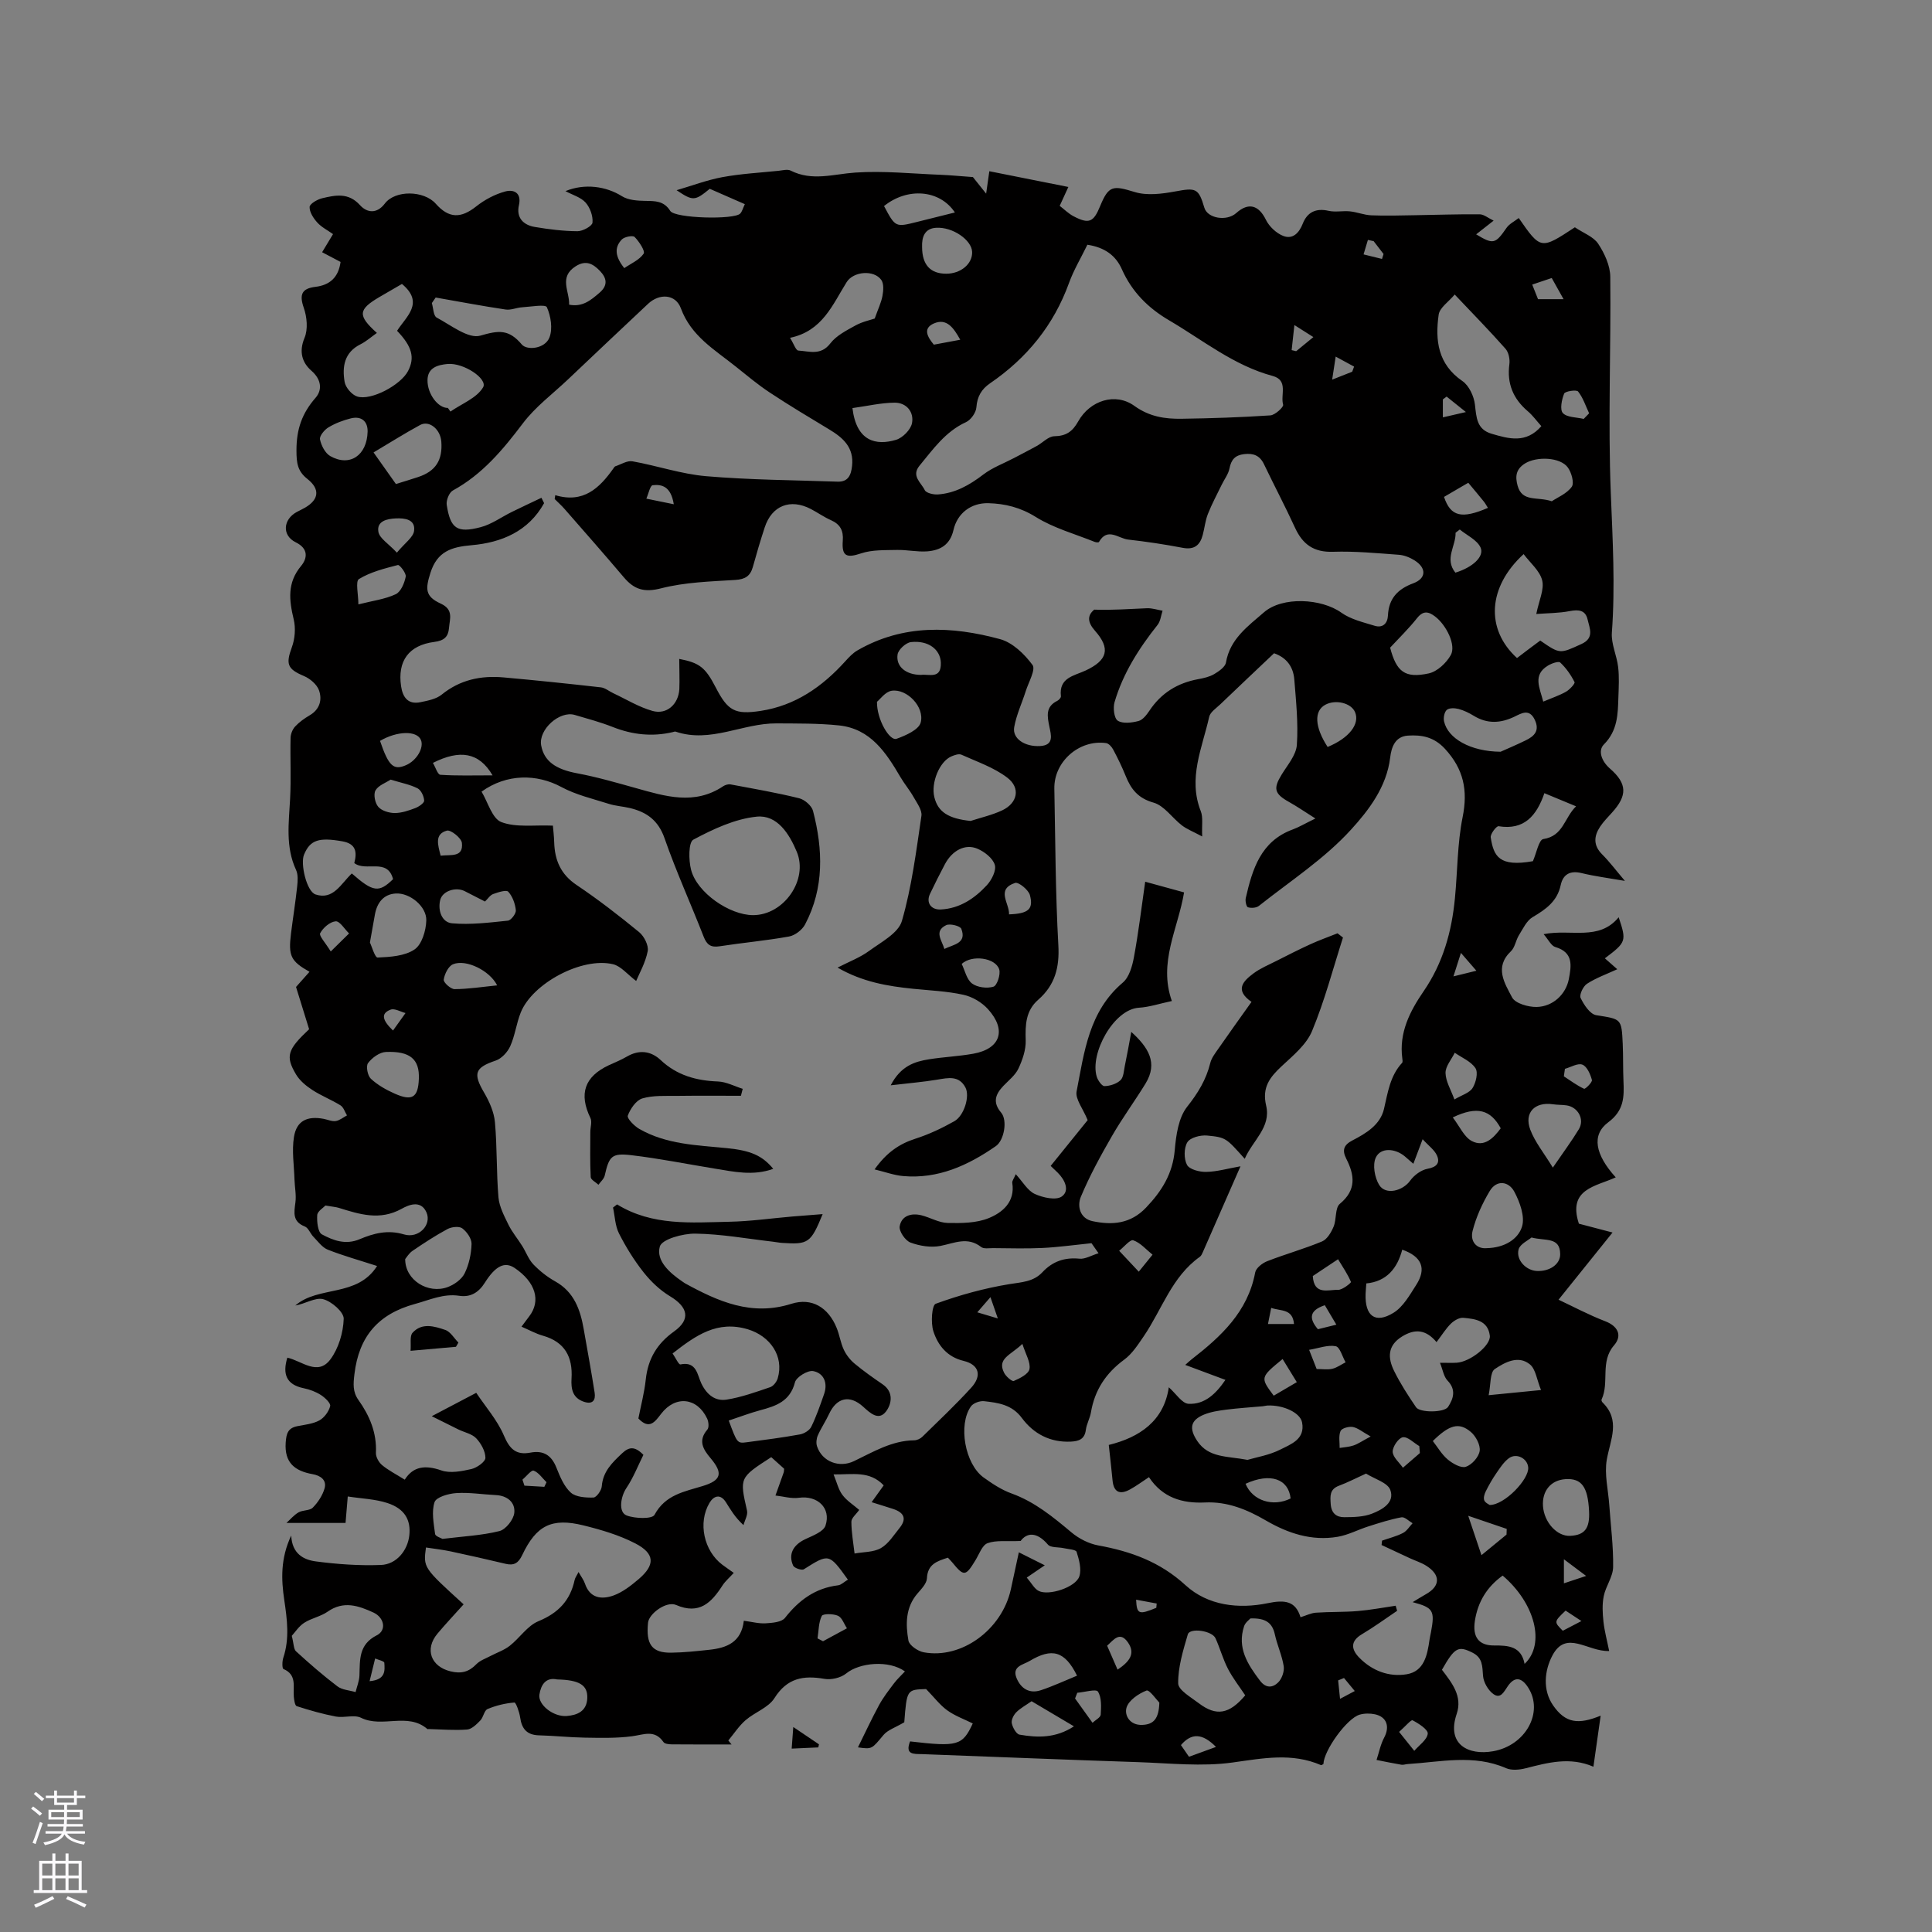 <svg enable-background="new 0 0 400 400" viewBox="0 0 400 400" xmlns="http://www.w3.org/2000/svg"><rect x="0" y="0" width="400" height="400" fill="#808080" stroke="none"/><g fill="#010000"><path d="m188.42 360.54c9.87 1.15 10.85.88 12.98-3.72-1.77-.88-3.69-1.56-5.28-2.71-1.53-1.11-2.71-2.69-4.38-4.41-3.99.12-3.99.12-4.52 6.88-1.86 1.1-3.42 1.58-4.3 2.63-2.43 2.89-2.32 2.99-5.29 2.56 1.37-2.76 2.78-5.82 4.38-8.77.86-1.58 1.99-3.03 3.08-4.48.66-.88 1.49-1.63 2.27-2.47-3.33-2.4-9.4-1.84-12.16.42-1.1.9-3.09 1.37-4.51 1.12-4.37-.76-7.72-.18-10.35 3.99-1.25 1.98-4.08 2.92-5.98 4.57-1.37 1.19-2.39 2.78-3.57 4.2.22.27.44.55.67.82-4.12 0-8.25.02-12.37-.02-.59-.01-1.47-.09-1.73-.48-1.82-2.64-4.08-1.52-6.48-1.2-3.22.43-6.53.34-9.79.29-3.17-.05-6.34-.4-9.52-.48-2.5-.07-3.55-1.36-3.88-3.71-.16-1.11-.87-3.11-1.19-3.08-1.89.15-3.81.61-5.56 1.35-.7.29-.85 1.7-1.49 2.36-.77.79-1.77 1.8-2.73 1.88-2.63.2-5.3-.03-7.95-.1-.11 0-.25.04-.31-.02-4.08-3.5-9.31-.14-13.71-2.31-1.42-.7-3.49.06-5.18-.25-2.75-.52-5.47-1.3-8.14-2.16-.38-.12-.54-1.28-.6-1.97-.17-2.11.67-4.52-2.14-5.72-.3-.13-.28-1.62-.03-2.35 1.31-3.96.79-7.89.2-11.89-.64-4.29-.81-8.64 1.43-13.39.18 3.8 2.6 5.02 5.08 5.35 4.46.59 9.01.91 13.5.74 3.22-.12 5.52-3 5.87-6.1.36-3.19-.93-5.53-4.49-6.71-2.58-.85-5.41-.93-8.25-1.37-.19 2.31-.32 3.77-.46 5.48-4.04 0-7.92 0-12.24 0 .78-.7 1.54-1.63 2.51-2.19.89-.51 2.31-.33 2.95-.98 1.07-1.09 2.01-2.51 2.43-3.96.52-1.78-.87-2.69-2.47-2.97-3.68-.66-5.86-2.35-5.57-6.55.13-1.88.48-3 2.39-3.38 1.55-.31 3.24-.47 4.58-1.2 1.02-.56 1.96-1.84 2.24-2.97.14-.59-1.09-1.76-1.94-2.3-1.05-.67-2.3-1.14-3.53-1.39-3.66-.75-4.42-2.98-3.4-6.33 2.98.65 6.28 3.88 8.91.36 1.7-2.28 2.67-5.55 2.76-8.41.04-1.39-2.52-3.62-4.26-4.06-1.64-.42-3.75.99-5.76 1.31 4.81-4.17 12.79-1.64 16.93-8.18-3.64-1.18-6.99-2.11-10.21-3.38-1.17-.47-2.05-1.73-2.99-2.69-.64-.66-1.01-1.81-1.76-2.11-2.58-1.01-2.23-2.85-1.95-4.96.21-1.55-.14-3.18-.19-4.77-.09-2.94-.57-5.95-.11-8.8.54-3.36 2.74-4.4 6.17-3.75.83.16 1.69.57 2.48.45.82-.13 1.56-.76 2.33-1.17-.44-.71-.71-1.69-1.35-2.08-1.88-1.17-3.99-1.98-5.85-3.2-1.29-.84-2.6-1.93-3.36-3.22-2.24-3.77-1.74-5.15 2.72-9.34-.86-2.79-1.72-5.55-2.71-8.75.72-.81 1.75-1.97 2.79-3.14-3.89-2.21-4.41-3.27-3.83-7.94.41-3.26.93-6.5 1.28-9.77.12-1.12.21-2.42-.24-3.39-2.21-4.78-1.49-9.71-1.23-14.68.23-4.2 0-8.43.1-12.64.02-.81.39-1.77.94-2.36.85-.92 1.92-1.68 3.01-2.32 2.11-1.23 2.63-3.23 1.93-5.19-.44-1.22-1.86-2.42-3.12-2.95-3.42-1.44-3.78-2.46-2.5-5.94.65-1.76.82-3.97.39-5.78-.95-3.98-1.39-7.57 1.53-11.07 1.26-1.52 1.62-3.55-1.11-4.89-2.89-1.42-2.64-4.74.23-6.29.56-.3 1.14-.56 1.69-.88 2.9-1.68 3.15-3.85.49-5.95-2.02-1.6-2.26-3.23-2.26-5.9-.01-4.39 1.14-7.68 3.96-10.91 1.37-1.56 1.27-3.73-.85-5.58-1.93-1.68-2.65-3.93-1.44-6.82.74-1.77.51-4.33-.16-6.23-.96-2.75-.4-3.99 2.4-4.33 3-.36 4.79-1.96 5.22-5.16-1.19-.62-2.38-1.25-3.82-2.01.72-1.2 1.4-2.33 2.26-3.75-1.13-.81-2.39-1.43-3.26-2.4-.8-.88-1.62-2.15-1.59-3.22.02-.64 1.58-1.56 2.58-1.8 2.75-.65 5.45-1.24 7.85 1.42 1.41 1.56 3.45 1.91 5.15-.33 2.14-2.83 8.09-2.73 10.54.04 2.72 3.07 5.2 3.07 8.38.55 1.75-1.39 3.9-2.53 6.05-3.1 1.66-.44 3.38.23 2.79 2.85-.59 2.59.9 4.11 3.29 4.51 2.91.49 5.88.86 8.82.88 1.1.01 3.05-1.06 3.12-1.78.13-1.35-.5-3.11-1.43-4.15-.98-1.1-2.68-1.57-4.17-2.37 3.99-1.65 8.44-1 11.71 1.06 1.29.81 3.17.93 4.79.96 2.07.03 3.88-.03 5.2 2.08.96 1.55 13.27 1.86 14.49.54.4-.43.54-1.09.95-1.94-2.57-1.12-4.96-2.17-7.26-3.18-3.1 2.53-3.46 2.58-6.87.29 3.15-.92 6.25-2.1 9.46-2.7 3.84-.71 7.77-.92 11.67-1.32.83-.09 1.83-.37 2.49-.04 4.44 2.25 8.84.72 13.36.41 5.86-.4 11.79.23 17.69.46 2.05.08 4.1.29 6.68.47.55.69 1.52 1.9 2.74 3.43.22-1.54.38-2.64.66-4.64 5.44 1.09 10.74 2.14 16.36 3.26-.63 1.37-1.14 2.47-1.79 3.91.93.71 1.82 1.61 2.88 2.16 3.16 1.65 4.12 1.24 5.47-2.06 1.79-4.36 2.65-4.35 7.19-2.96 2.54.78 5.63.38 8.35-.12 4.32-.8 4.85-.71 6.06 3.37.65 2.21 4.62 2.87 6.6 1.1 2.55-2.28 4.66-1.63 6.14 1.39.68 1.4 2.16 2.79 3.6 3.35 1.94.75 3.26-.58 4.03-2.54.94-2.39 2.73-3.26 5.36-2.66 1.4.32 2.95-.04 4.41.11 1.49.15 2.94.76 4.42.82 2.97.12 5.95.03 8.93-.02 4.51-.07 9.01-.23 13.52-.19.86.01 1.71.75 2.88 1.31-1.97 1.54-2.78 2.18-3.62 2.84 3.57 2.15 3.97 2 6.29-1.34.59-.85 1.66-1.36 2.53-2.04 4.56 6.56 4.56 6.56 11.62 1.92 1.8 1.21 3.87 1.95 4.83 3.41 1.31 1.98 2.48 4.52 2.5 6.83.16 14.94-.49 29.9.11 44.82.38 9.64.93 19.21.22 28.86-.17 2.33 1.02 4.72 1.3 7.12.24 2.06.12 4.17.05 6.25-.11 3.51-.14 6.9-3.01 9.79-1.25 1.26-.5 3.45 1.26 4.98 3.62 3.15 3.61 5.61.42 9.13-.85.94-1.76 1.86-2.46 2.91-1.29 1.96-1.44 3.86.42 5.72 1.55 1.55 2.88 3.33 4.72 5.5-3.45-.6-6.25-.95-8.99-1.62-2.38-.58-3.83.29-4.3 2.48-.72 3.38-3.07 5.02-5.81 6.64-1.26.74-2.01 2.42-2.85 3.76-.65 1.05-.81 2.51-1.65 3.31-3.5 3.32-1.27 6.66.24 9.55.65 1.24 3.33 2.01 5.07 1.98 3.4-.06 6.08-2.64 6.68-5.77.53-2.77.99-5.52-2.8-6.64-.85-.25-1.41-1.5-2.42-2.66 5.67-1.13 11.43 1.48 15.54-3.5 1.65 4.95 1.58 5.15-2.86 8.5.85.74 1.66 1.46 2.57 2.26-2.22 1.02-4.39 1.79-6.27 3.01-.8.52-1.63 2.28-1.32 2.94.68 1.42 1.95 3.35 3.22 3.56 5.2.84 5.26.62 5.5 5.98.11 2.54.04 5.09.15 7.63.15 3.3.14 6.12-3.14 8.56-3.54 2.63-2.72 6.71 1.54 11.41-4.08 1.89-10 2.35-7.63 9.59 2.19.58 4.59 1.2 6.97 1.83-3.67 4.57-7.22 8.98-11.18 13.91 2.97 1.39 6.25 3.15 9.69 4.47 2.52.97 3.61 2.89 1.79 4.99-2.93 3.37-.91 7.67-2.57 11.2-.07.14.05.46.18.59 3.82 3.72 1.63 7.72.9 11.86-.53 3 .29 6.23.51 9.36.3 4.3.87 8.6.8 12.89-.03 2.01-1.53 3.95-1.94 6-.35 1.71-.25 3.56-.06 5.31.22 1.99.76 3.95 1.18 6.06-4.46.19-8.88-4.5-11.75.93-1.66 3.13-2.05 7.16.14 10.33 2.56 3.7 5.22 4.02 9.85 2.13-.48 3.42-.96 6.75-1.5 10.57-4.86-2.1-9.42-.85-14.02.32-1.29.33-2.92.48-4.07-.02-6.72-2.94-13.57-1.27-20.39-.85-.42.03-.86.2-1.26.14-1.73-.29-3.44-.65-5.16-.99.51-1.55.82-3.21 1.58-4.63 1.2-2.26.55-4.31-1.94-4.83-1-.21-2.15-.2-3.13.08-2.64.75-7.41 7.38-7.51 10.22-.17.08-.39.28-.5.23-6.03-2.61-12-1.42-18.26-.55-6.42.9-13.08.15-19.63-.07-14.93-.49-29.85-1.11-44.78-1.66-1.71-.03-3.48.11-2.41-2.63zm45.8-146.9c3.52 3.2 5.58 6.4 2.95 10.7-2.25 3.67-4.82 7.16-6.96 10.88-2.35 4.08-4.62 8.23-6.43 12.56-.8 1.92-.21 4.5 2.42 5.05 4.05.85 7.84.59 11.08-2.81 3.27-3.43 5.52-7.03 5.94-11.91.27-3.08.77-6.69 2.56-8.96 2.24-2.83 3.94-5.6 4.79-9.05.26-1.08 1.04-2.06 1.7-3.01 2.21-3.19 4.48-6.34 6.84-9.66-3.57-2.47-1.7-4.32.4-5.89 1.42-1.06 3.11-1.76 4.71-2.57 2.35-1.19 4.7-2.39 7.09-3.48 1.83-.84 3.74-1.51 5.61-2.26.38.29.75.59 1.13.88-2.08 6.48-3.8 13.11-6.41 19.37-1.17 2.81-3.93 5.07-6.27 7.25-2.46 2.29-4.12 4.4-3.23 8.17 1.07 4.5-2.81 7.23-4.43 11.02-3.84-4.27-3.83-4.44-7.8-4.82-1.36-.13-3.49.42-4.08 1.39-.73 1.2-.74 3.44-.07 4.69.52.95 2.6 1.48 3.97 1.45 2.21-.04 4.41-.69 7.1-1.16-2.75 6.27-5.25 11.98-7.76 17.69-.17.38-.35.84-.67 1.06-5.81 4.13-7.83 10.92-11.62 16.47-1.18 1.72-2.38 3.6-4.01 4.8-3.79 2.78-6.12 6.29-6.9 10.91-.21 1.24-.9 2.41-1.06 3.65-.25 1.95-1.48 2.34-3.1 2.42-4.29.21-7.72-1.62-10.16-4.91-2.05-2.76-4.89-3.13-7.79-3.46-.89-.1-2.26.39-2.74 1.08-2.7 3.82-1.23 11.95 2.63 14.72 1.8 1.29 3.71 2.56 5.77 3.3 4.81 1.74 8.59 4.86 12.42 8.07 1.54 1.29 3.58 2.33 5.53 2.69 6.76 1.23 12.79 3.39 18.09 8.25 4.61 4.22 10.98 4.96 17.01 3.71 3.57-.74 5.76-.45 6.79 2.91 1.19-.36 2.17-.87 3.18-.94 2.89-.2 5.8-.1 8.68-.34 2.63-.22 5.23-.72 7.84-1.1.1.35.2.7.3 1.05-2.42 1.63-4.78 3.36-7.29 4.85-2.49 1.48-2.19 3.18-.53 4.87 2.67 2.72 6.15 4.02 9.79 3.42 3.63-.6 4.28-3.97 4.73-7.11.07-.52.2-1.04.3-1.56.85-4.52.49-5.13-3.79-6.26 1.03-.62 1.89-1.16 2.79-1.67 2.95-1.67 3.02-3.96.08-5.84-1.06-.68-2.3-1.06-3.45-1.59-1.95-.9-3.9-1.82-5.85-2.73.03-.3.06-.6.1-.91 1.45-.51 2.97-.88 4.33-1.58.8-.41 1.34-1.33 1.99-2.02-.77-.44-1.63-1.35-2.3-1.23-2.32.43-4.58 1.16-6.84 1.88-2.15.68-4.2 1.79-6.39 2.16-5.36.91-10.27-.72-14.86-3.39-3.89-2.27-7.98-3.94-12.58-3.72-4.75.23-8.82-1.01-11.61-5.24-1.44.94-2.62 1.83-3.9 2.53-2.2 1.21-3.42.52-3.64-1.88-.22-2.35-.5-4.7-.78-7.32 6.39-1.57 11.41-4.96 12.43-11.94 1.51 1.34 2.74 3.35 4.07 3.42 3.37.18 5.69-2.08 7.65-4.95-2.86-1.07-5.45-2.03-8.32-3.1.67-.59.97-.88 1.29-1.13 6.11-4.74 11.66-9.85 13.19-18 .17-.93 1.49-1.96 2.51-2.35 3.74-1.46 7.64-2.54 11.35-4.09 1.05-.44 1.89-1.89 2.38-3.06.63-1.51.27-3.87 1.29-4.72 3.48-2.88 3.05-5.96 1.33-9.34-.91-1.79-.51-2.86 1.26-3.78 2.86-1.48 5.78-3.23 6.55-6.53.8-3.41 1.25-6.84 3.75-9.54.16-.17.08-.62.04-.93-.71-5.32 1.59-9.78 4.42-13.9 4.02-5.86 5.82-12.36 6.48-19.28.54-5.59.49-11.29 1.59-16.76 1.12-5.56.21-9.96-3.67-14.16-2.26-2.44-4.77-2.91-7.66-2.72-2.72.18-3.42 2.51-3.67 4.55-.73 6.08-4.45 10.91-8.1 14.91-5.5 6.05-12.59 10.65-19.07 15.79-.54.43-1.6.5-2.28.29-.33-.1-.59-1.31-.45-1.91 1.38-5.99 3.1-11.77 9.73-14.2 1.26-.46 2.43-1.17 4.69-2.27-2.29-1.45-3.83-2.51-5.46-3.42-3.05-1.7-3.31-2.78-1.51-5.7 1.21-1.97 2.99-4.02 3.13-6.13.31-4.48-.17-9.04-.53-13.55-.21-2.57-1.56-4.5-4.19-5.41-3.78 3.58-7.48 7.07-11.15 10.59-.84.8-2.06 1.59-2.28 2.57-1.43 6.42-4.44 12.7-1.74 19.54.5 1.27.19 2.86.29 5.23-1.86-1-3.15-1.49-4.21-2.3-2-1.54-3.64-4.07-5.85-4.7-3.23-.91-4.69-2.8-5.79-5.55-.75-1.86-1.64-3.68-2.58-5.45-.3-.56-.91-1.25-1.46-1.33-5.57-.78-10.83 3.85-10.72 9.43.21 10.81.23 21.64.83 32.43.26 4.62-.72 8.26-4.16 11.27-2.61 2.27-2.7 5.21-2.6 8.42.06 1.94-.66 4.03-1.5 5.83-.65 1.38-2.01 2.43-3.11 3.58-1.65 1.74-2.3 3.39-.47 5.55 1.35 1.59.62 5.74-1.1 6.93-5.77 4.01-11.97 6.84-19.21 6.2-1.88-.17-3.71-.85-5.9-1.38 2.44-3.44 5.08-5.28 8.47-6.36 2.78-.89 5.48-2.17 8.04-3.61 2.04-1.15 3.25-5.19 2.31-6.97-1.33-2.54-3.57-2.02-5.84-1.64-2.94.49-5.91.73-9.64 1.17 2.08-4 4.93-4.91 7.96-5.39s6.12-.61 9.14-1.15c5.63-1.01 6.96-4.9 3.03-9.24-1.27-1.4-3.23-2.56-5.07-2.96-3.39-.75-6.91-.89-10.38-1.24-5.33-.54-10.55-1.42-15.68-4.39 2.45-1.26 4.67-2.09 6.51-3.44 2.51-1.84 6.08-3.69 6.81-6.22 2.04-7.05 2.96-14.45 4.04-21.75.18-1.19-.92-2.65-1.61-3.88-.8-1.43-1.88-2.7-2.71-4.11-2.99-5.1-6.2-10.05-12.74-10.74-4.29-.45-8.64-.39-12.96-.42-7-.05-13.65 4.15-20.86 1.71-.18-.06-.42.05-.62.1-4.25.99-8.34.54-12.4-1.06-2.55-1.01-5.23-1.72-7.87-2.5-3.17-.93-7.54 3.04-6.96 6.29.59 3.3 3.04 4.97 7.43 5.79 4.13.77 8.18 1.95 12.23 3.08 6.06 1.7 12.09 3.58 18.03-.4.41-.27 1.04-.46 1.5-.38 4.75.89 9.53 1.71 14.22 2.87 1.14.28 2.61 1.55 2.88 2.63 2.07 7.98 2.33 15.95-1.65 23.5-.59 1.12-2.07 2.26-3.3 2.49-4.77.86-9.62 1.29-14.42 2.03-1.82.28-2.63-.33-3.28-2-2.65-6.8-5.69-13.47-8.09-20.36-1.3-3.73-3.72-5.45-7.21-6.27-1.44-.34-2.96-.42-4.36-.87-3.3-1.05-6.77-1.85-9.78-3.47-5.1-2.76-11.35-2.79-16.54.95 1.31 2.16 2.19 5.57 4.09 6.3 3.06 1.17 6.8.57 10.68.74.06.77.23 2.11.27 3.45.11 3.72 1.36 6.64 4.64 8.84 4.48 3.01 8.77 6.33 12.95 9.76 1.03.85 2 2.76 1.77 3.94-.47 2.42-1.77 4.67-2.39 6.17-1.81-1.36-3.15-3.08-4.8-3.47-6.42-1.53-16.69 3.96-19.1 10.01-.9 2.25-1.18 4.76-2.17 6.96-.55 1.23-1.8 2.58-3.03 2.99-4.29 1.45-4.72 2.65-2.37 6.64 1.08 1.85 2.04 4.01 2.23 6.1.47 5.17.29 10.39.73 15.56.17 1.94 1.19 3.86 2.07 5.67.77 1.57 1.94 2.94 2.87 4.44.78 1.25 1.29 2.73 2.28 3.77 1.31 1.36 2.85 2.59 4.5 3.51 3.96 2.2 5.23 5.88 5.94 9.95.76 4.36 1.57 8.72 2.25 13.09.24 1.53-.36 2.5-2.16 1.92-2.41-.78-2.75-2.67-2.62-4.83.27-4.46-1.38-7.58-5.93-8.87-1.48-.42-2.85-1.19-4.43-1.87.69-.93 1.13-1.52 1.58-2.11 2.5-3.23 1.34-7.11-3-10.04-2.04-1.37-3.95-.47-6.17 3.05-1.25 1.99-2.93 3.07-5.3 2.71-3.28-.5-6.11.86-9.17 1.69-7.65 2.09-11.61 6.77-12.53 14.54-.24 2-.38 3.64.83 5.34 2.31 3.25 3.82 6.79 3.62 10.94-.04.84.59 1.97 1.26 2.53 1.33 1.11 2.92 1.91 4.71 3.03 1.73-2.76 4.24-3.08 7.56-1.92 1.84.65 4.22.18 6.24-.28 1.14-.26 2.89-1.51 2.9-2.31 0-1.37-.9-2.99-1.9-4.05-.88-.93-2.42-1.22-3.66-1.82-1.64-.8-3.27-1.62-5.55-2.76 3.38-1.78 6.01-3.16 9.21-4.84 1.94 2.91 4.37 5.65 5.73 8.85 1.19 2.8 2.53 4.09 5.49 3.53 2.68-.51 4.35.53 5.37 3.09.74 1.85 1.57 3.9 2.98 5.18 1.05.95 3.11 1.07 4.7 1.03.62-.02 1.66-1.47 1.72-2.32.24-3.08 2.16-4.91 4.2-6.83 1.42-1.34 2.6-1.55 4.42.31-1.11 2.22-2.07 4.71-3.52 6.87-1.2 1.79-1.71 5.01.05 5.68 1.74.67 5.3.76 5.77-.13 2.25-4.19 6.2-4.8 10-5.97 3.84-1.18 4.24-2.64 1.59-5.78-1.54-1.82-2.62-3.61-.65-5.9.38-.44.26-1.63-.04-2.27-2.07-4.39-6.56-4.86-9.52-1.01-1.3 1.7-2.45 3.36-4.72.98.52-2.67 1.24-5.35 1.53-8.08.46-4.26 2.32-7.41 5.86-9.94 3.49-2.49 2.89-5.04-.83-7.28-2.08-1.25-3.97-3.05-5.48-4.96-1.96-2.48-3.66-5.22-5.09-8.04-.81-1.59-.85-3.57-1.24-5.37.28-.22.56-.44.84-.65 7.32 4.5 15.36 3.75 23.28 3.59 4.32-.09 8.63-.71 12.95-1.08 2-.17 4.01-.32 6.33-.5-2.45 5.99-2.96 6.32-8.39 5.96-.63-.04-1.26-.18-1.89-.25-5.36-.61-10.71-1.6-16.08-1.67-2.56-.04-6.92 1.15-7.35 2.67-.83 2.92 2.03 5.46 4.67 7.25.18.12.34.25.53.36 6.88 3.77 13.79 6.86 22.03 4.25 4.27-1.35 7.67.78 9.38 4.99.6 1.46.81 3.09 1.48 4.51.5 1.07 1.31 2.11 2.22 2.87 1.85 1.54 3.82 2.93 5.81 4.29 2.37 1.62 1.85 4.1.74 5.59-1.56 2.09-3.35.33-4.79-.97-2.75-2.48-5.44-1.88-7.01 1.49-.71 1.53-1.67 2.94-2.35 4.48-.29.66-.39 1.59-.16 2.26 1.04 3.15 4.57 4.54 7.65 3.06 4-1.91 7.83-4.26 12.48-4.31.57-.01 1.26-.33 1.67-.73 3.41-3.34 6.89-6.62 10.1-10.14 2.31-2.52 1.64-4.8-1.55-5.57-3.43-.82-5.33-3.23-6.27-6.15-.56-1.75-.31-5.39.49-5.68 4.93-1.8 10.06-3.21 15.23-4.06 2.55-.42 4.98-.46 6.86-2.47 2.09-2.24 4.59-3.11 7.68-2.8 1.15.12 2.4-.66 3.94-1.13-.91-1.3-1.44-2.05-1.46-2.08-3.81.39-6.99.84-10.18.99-3.39.16-6.79.05-10.18.03-.84-.01-1.93.2-2.48-.23-2.83-2.21-5.52-.8-8.42-.23-1.98.39-4.31.02-6.23-.7-1.07-.4-2.39-2.34-2.22-3.35.37-2.19 2.38-2.81 4.49-2.29 1.84.46 3.63 1.55 5.45 1.59 2.85.06 5.96.04 8.52-1.01 2.85-1.17 5.47-3.36 4.85-7.29-.06-.41.34-.89.72-1.8 1.46 1.59 2.44 3.39 3.93 4.09 1.67.77 4.4 1.38 5.6.53 1.7-1.2.66-3.45-.85-4.94-.65-.63-1.31-1.25-1.45-1.39 2.8-3.46 5.4-6.68 7.66-9.48-.98-2.41-2.6-4.37-2.29-5.95 1.58-8.12 2.53-16.57 9.56-22.52 1.33-1.12 1.97-3.42 2.31-5.28.94-5.06 1.55-10.19 2.33-15.61 2.85.78 5.35 1.47 8.05 2.21-1.25 7.54-5.37 14.47-2.53 22.49-2.55.54-4.67 1.26-6.83 1.39-5.21.32-10.2 9.48-8.72 14.28.24.78 1.07 1.96 1.6 1.95 1.14-.03 2.5-.46 3.31-1.22.65-.61.69-1.93.9-2.96.47-2.25.87-4.51 1.34-7.05zm-93.59-77.22c4.24.82 5.41 1.77 7.56 5.92 2.5 4.83 3.96 5.66 9.32 4.84 7.15-1.1 12.71-4.99 17.46-10.23.77-.85 1.58-1.73 2.55-2.29 9.46-5.47 19.52-5.05 29.54-2.33 2.58.7 5.05 3.09 6.71 5.34.7.95-.81 3.56-1.39 5.39-.79 2.5-1.95 4.94-2.4 7.49-.42 2.36 2.18 4.09 5.36 3.91 2.94-.16 2.27-2.31 1.93-3.97-.44-2.17-.87-4.16 1.63-5.39.34-.17.79-.66.75-.95-.45-3.87 2.73-4.22 5.1-5.32 4.55-2.12 5.23-4.54 1.96-8.23-1.56-1.76-1.64-3.17-.16-4.38 3.72.14 7.32-.15 10.93-.29 1.06-.04 2.14.33 3.22.51-.33.99-.43 2.17-1.04 2.94-3.85 4.85-7.15 10.01-8.9 15.98-.35 1.18-.1 3.36.66 3.85 1.04.67 2.91.43 4.29.07.89-.23 1.69-1.28 2.26-2.13 2.42-3.65 5.8-5.74 10.07-6.53 1.14-.21 2.34-.47 3.32-1.04.98-.58 2.3-1.48 2.46-2.41.83-4.89 4.57-7.53 7.86-10.39 3.85-3.35 11.95-2.86 16.02.06 1.96 1.4 4.54 1.99 6.91 2.72 1.66.51 2.67-.47 2.75-2.13.16-3.5 2-5.46 5.23-6.66 2.73-1.01 2.79-3.18.26-4.76-.96-.6-2.13-1.07-3.24-1.15-4.54-.33-9.09-.77-13.62-.62-4 .13-6.3-1.54-7.88-5-2.03-4.42-4.31-8.73-6.41-13.12-.87-1.82-2.18-2.32-4.11-2.1-1.89.22-2.68 1.15-3.04 2.97-.23 1.18-1.06 2.23-1.6 3.35-.98 2.02-2.05 4-2.87 6.08-.54 1.36-.68 2.88-1.06 4.31-.56 2.14-1.74 3.15-4.16 2.69-3.74-.72-7.52-1.28-11.31-1.71-1.99-.23-4.26-2.6-6.02.5-.07.13-.62.09-.89-.02-4.1-1.65-8.49-2.85-12.18-5.15-3.17-1.98-6.37-2.77-9.84-2.86-3.54-.09-6.41 2.05-7.21 5.54-.71 3.09-2.73 4.21-5.41 4.43-2.08.16-4.21-.34-6.31-.29-2.49.06-5.11-.06-7.41.71-2.99 1-4.04.63-3.79-2.63.16-2.1-.54-3.4-2.46-4.25-1.45-.64-2.76-1.58-4.16-2.31-4.25-2.21-8.07-.7-9.54 3.8-.89 2.71-1.7 5.45-2.46 8.2-.53 1.89-1.59 2.56-3.63 2.69-5.16.32-10.43.47-15.38 1.74-3.5.9-5.57.23-7.69-2.27-4.04-4.77-8.17-9.46-12.29-14.17-.63-.72-1.36-1.37-2.04-2.05.04-.27.08-.53.12-.8 5.82 1.74 9.14-1.45 12.02-5.51.12-.17.25-.41.42-.47 1.18-.39 2.46-1.23 3.55-1.03 5.1.91 10.11 2.64 15.24 3.08 9.04.77 18.13.82 27.2 1.13 2.18.08 2.81-1.3 3.02-3.25.42-3.82-1.84-5.82-4.71-7.55-4.14-2.5-8.3-4.98-12.33-7.65-2.47-1.63-4.75-3.55-7.07-5.4-4.33-3.47-9.21-6.27-11.33-12.03-1.09-2.97-4.43-3.15-6.78-.95-5.57 5.22-11.11 10.47-16.65 15.72-3.14 2.97-6.7 5.62-9.27 9.02-4.13 5.46-8.39 10.58-14.51 13.92-.77.42-1.42 2.05-1.27 2.99.76 4.89 2.13 5.88 7.01 4.61 2.28-.59 4.32-2.11 6.49-3.17 2.02-.99 4.07-1.95 6.11-2.92.18.37.37.74.55 1.11-3.23 5.83-8.79 8.17-15.03 8.71-4.18.36-7.1 1.3-8.5 5.71-1.07 3.37-1.12 4.89 2.13 6.38 2.71 1.24 1.86 3.16 1.71 5.05-.15 1.82-1.01 2.62-3.02 2.88-5.34.68-7.67 3.98-6.9 9.18.34 2.3 1.45 3.84 4.02 3.3 1.52-.32 3.25-.64 4.39-1.57 3.8-3.08 8.12-3.98 12.8-3.56 6.73.6 13.45 1.3 20.16 2.06.87.1 1.67.79 2.52 1.19 2.71 1.27 5.32 2.89 8.16 3.69 2.95.83 5.37-1.37 5.56-4.51.08-1.97-.02-3.98-.02-6.26zm84.5-85.75c-1.33 2.74-2.82 5.21-3.79 7.88-3.17 8.77-8.73 15.59-16.36 20.81-1.78 1.22-2.66 2.73-2.83 4.98-.08 1.09-1.14 2.6-2.15 3.06-4.27 1.95-6.81 5.61-9.63 9.02-1.76 2.13.36 3.52 1.09 5.05.29.61 1.8.96 2.71.9 3.6-.25 6.57-1.95 9.42-4.13 1.87-1.43 4.18-2.27 6.29-3.38 1.6-.84 3.2-1.66 4.78-2.53 1.23-.68 2.4-1.99 3.62-2.01 2.45-.04 3.78-.98 4.94-3.06 2.44-4.36 7.72-6.06 11.65-3.22 3.11 2.24 6.31 2.71 9.77 2.66 6.13-.09 12.26-.29 18.38-.7.98-.07 2.78-1.74 2.64-2.21-.6-2.01 1.14-5.06-2.16-5.95-8.06-2.17-14.44-7.41-21.45-11.52-4.35-2.55-7.69-5.9-9.76-10.53-1.29-2.94-3.62-4.58-7.16-5.12zm-129.14 281.49c-1.9 2.12-3.72 4.04-5.42 6.07-2.71 3.23-1.33 6.82 2.69 7.8 2.24.55 3.81.13 5.37-1.48.76-.78 1.93-1.17 2.93-1.7 1.33-.7 2.81-1.19 3.97-2.1 2.07-1.62 3.66-4.16 5.95-5.1 4.11-1.69 6.57-4.28 7.49-8.52.1-.48.44-.91.81-1.66.55.98 1.07 1.64 1.32 2.38 1.03 3.09 3.48 3.34 5.89 2.49 1.91-.68 3.66-2.06 5.24-3.4 3.45-2.94 3.38-5.29-.71-7.4-3.33-1.72-7.05-2.82-10.71-3.72-6.58-1.63-9.78-.01-12.7 6.16-.79 1.66-1.71 2.2-3.43 1.79-3.8-.9-7.6-1.77-11.42-2.58-1.67-.35-3.38-.54-5.07-.8-.56 4.17-.56 4.17 7.8 11.77zm79.56-5.11c-3.93-5.47-3.91-5.43-9.12-2.15-.44.28-1.99-.25-2.22-.76-1.06-2.39.04-4.31 2.54-5.48 1.53-.72 3.74-1.54 4.16-2.8 1.21-3.66-1.7-6.3-5.51-5.76-1.57.22-3.23-.29-4.85-.47.57-1.58 1.14-3.17 1.7-4.76.07-.19.05-.4.1-.78-.86-.77-1.78-1.6-2.67-2.4-6.62 4.27-6.56 4.26-5.02 11.05.21.91-.46 2.01-.73 3.02-1.8-1.66-2.67-3.21-3.62-4.71-1.17-1.86-2.55-1.36-3.42.11-2.44 4.11-1.15 9.94 2.66 12.8.75.56 1.53 1.09 2.37 1.69-.85.94-1.74 1.68-2.34 2.61-2.3 3.56-4.79 6.11-9.61 4.03-1.99-.86-5.61 1.79-5.8 3.67-.46 4.5.82 6.26 4.78 6.21 2.63-.03 5.27-.32 7.9-.6 3.6-.38 6.64-1.55 7.15-6.01 1.64.21 3.1.62 4.53.53 1.38-.09 3.29-.23 3.99-1.12 2.88-3.67 6.28-6.18 11.01-6.75.65-.09 1.24-.71 2.02-1.17zm37.03-.43c1.03 1.2 1.58 2.33 2.48 2.77 2.1 1.05 7.65-.76 8.4-3.01.5-1.49-.05-3.46-.56-5.08-.15-.49-1.74-.56-2.68-.77-1.11-.25-2.68-.06-3.26-.74-2.37-2.76-4.4-2.44-5.65-.75-2.9.13-5.05-.2-6.85.46-1.11.41-1.73 2.27-2.5 3.53-2.05 3.37-2.39 3.41-4.83.42-.26-.32-.57-.61-.88-.95-2.2.71-4.21 1.32-4.34 4.28-.05 1.08-1.15 2.2-1.96 3.14-2.5 2.91-2.46 6.37-1.87 9.74.18.99 1.96 2.21 3.17 2.43 7.83 1.45 16.18-4.68 18.03-13.01.54-2.44 1.06-4.88 1.66-7.69 1.82.91 3.3 1.65 5.37 2.69-1.34.92-2.37 1.62-3.73 2.54zm-56.65-137.15c6.37-.01 11.46-7.32 9.03-13.13-1.57-3.76-4.08-7.69-8.3-7.26-4.52.46-9.02 2.58-13.11 4.76-1.02.54-.99 4.24-.47 6.24 1.22 4.75 7.97 9.39 12.85 9.39zm145.25-128.49c-1.28 1.53-3.12 2.73-3.32 4.17-.75 5.3-.17 10.26 4.91 13.74 1.38.94 2.4 3.15 2.6 4.89.31 2.66.36 5.11 3.44 6.02 3.57 1.05 7.14 2.08 10.31-1.57-.99-1.1-1.79-2.23-2.81-3.09-3.04-2.59-4.34-5.73-3.81-9.74.14-1.03-.15-2.46-.81-3.2-3.28-3.71-6.75-7.25-10.51-11.22zm-2.64 284.73c2.02 2.66 4.31 5.45 3.05 9.14-2.16 6.35 2.45 8.64 7.57 7.72 6.72-1.2 10.5-8.07 7.23-13.18-1.36-2.13-2.79-2.32-4.18-.34-.82 1.16-1.5 2.79-3.03 1.68-1.08-.78-2.02-2.41-2.13-3.73-.16-1.98-.05-3.76-2.16-4.82-2.97-1.49-3.7-1.13-6.35 3.53zm-159.29-65.49c.61.88 1.27 2.34 1.62 2.27 3.39-.71 3.5 2.23 4.35 3.97 1.13 2.32 2.87 3.68 5.2 3.32 3.08-.49 6.07-1.57 9.04-2.58.67-.23 1.35-1.12 1.56-1.84 1.35-4.59-1.59-8.75-6.18-10.14-6.32-1.9-10.76 1.23-15.59 5zm174.83-143.98c.87-.66 1.62-1.24 2.38-1.81.83-.62 1.66-1.23 2.43-1.81 4.13 2.86 4.08 2.74 8.5.73 2.77-1.25 1.72-3.26 1.31-5.07-.44-1.96-1.84-2.12-3.7-1.76-2.25.44-4.59.42-6.93.6.58-2.86 1.69-5.11 1.22-6.97-.5-1.99-2.48-3.61-3.84-5.43-7.46 6.84-7.91 15.57-1.37 21.52zm-16.66 141.63c-2.2-2.61-4.45-2.82-7.14-1.16-3.06 1.89-2.96 4.45-1.66 7.1 1.29 2.63 2.91 5.12 4.56 7.55.78 1.15 5.84 1.14 6.63-.08 1.1-1.69 1.72-3.55-.11-5.44-.8-.83-.98-2.24-1.57-3.69 1.59 0 2.52.04 3.44-.01 2.81-.16 7.14-3.6 6.88-5.62-.41-3.18-3.08-3.45-5.48-3.68-.83-.08-1.93.57-2.58 1.21-1.04 1.02-1.82 2.31-2.97 3.82zm-219.39-208.94c-1.15.81-2.19 1.75-3.39 2.35-3.38 1.68-3.82 4.67-3.29 7.79.19 1.15 1.48 2.66 2.59 3.02 2.89.93 9.03-2.38 10.54-5.27 1.45-2.78.84-5.09-2.27-8.33 1.87-2.95 5.73-5.77 1.01-9.7-1.46.85-3.01 1.74-4.55 2.64-4.55 2.65-4.68 3.86-.64 7.5zm-17.62 269.75c.43 1.67.37 2.75.88 3.21 2.76 2.52 5.59 4.99 8.57 7.25.99.75 2.49.81 3.76 1.19.28-1.15.76-2.29.8-3.45.11-3.26-.18-6.4 3.59-8.31 2.08-1.05 1.54-3.68-.69-4.71-3.11-1.43-6.2-2.49-9.49-.18-1.44 1.01-3.35 1.34-4.84 2.3-1.11.71-1.89 1.95-2.58 2.7zm197.87-36.43c1.85-.55 4.51-.97 6.79-2.13 2.18-1.11 5.19-2.12 4.51-5.63-.39-2.03-3.93-3.65-7.2-3.49-.31.02-.62.12-.94.15-2.51.23-5.03.38-7.53.7-1.55.2-3.15.43-4.59 1.01-2.86 1.16-3.18 2.86-1.45 5.47 2.37 3.55 6.18 3.11 10.41 3.92zm-57.33-132.28c2.18-.71 4.46-1.22 6.53-2.19 3.2-1.5 3.87-4.65 1.06-6.78-2.77-2.11-6.26-3.29-9.49-4.75-.54-.24-1.45.08-2.09.36-2.45 1.06-4.24 5.44-3.52 8.41.75 3.12 2.96 4.47 7.51 4.95zm-110.75-108.37c-.26.38-.53.77-.79 1.15.31 1.03.32 2.64 1 3 2.94 1.57 6.57 4.46 9.04 3.74 3.79-1.1 5.87-1.38 8.59 1.84 1.06 1.25 4.8.91 5.72-1.47.7-1.81.29-4.42-.54-6.26-.29-.64-3.34-.09-5.12.02-1.15.07-2.34.63-3.43.46-4.84-.72-9.65-1.64-14.47-2.48zm167.61 289.4c-1.17-1.77-2.55-3.52-3.56-5.46-1.05-2.02-1.65-4.27-2.59-6.35-.73-1.6-5.33-2.23-5.74-.8-.97 3.32-2.03 6.76-1.99 10.13.01 1.39 2.65 2.88 4.26 4.11 3.63 2.76 6.32 2.29 9.62-1.63zm-106.93-56.89c1.74 4.69 1.75 4.75 3.74 4.49 3.67-.48 7.35-.96 11-1.62.87-.16 1.97-.83 2.34-1.57 1.06-2.18 1.86-4.49 2.66-6.79.8-2.29-.05-4.33-2.26-4.75-1.13-.21-3.49 1.23-3.77 2.32-1.01 3.94-3.92 4.91-7.18 5.78-2.15.58-4.23 1.38-6.53 2.14zm164.77 50.38c4.37-4.1 2.14-12.6-4.54-18.28-3.23 2.32-5.13 5.39-5.75 9.36-.51 3.3.74 5.14 4.02 5.11 2.92-.02 5.58.16 6.27 3.81zm-134.55-278.54c.7-1.97 1.34-3.29 1.6-4.67.2-1.07.32-2.52-.23-3.31-1.52-2.16-5.78-1.8-7.18.44-2.93 4.69-5.02 10.14-11.72 11.53.77 1.24 1.2 2.61 1.72 2.64 2.27.14 4.65 1.08 6.61-1.47 1.24-1.62 3.32-2.68 5.19-3.71 1.43-.8 3.12-1.14 4.01-1.45zm-89.49 252.66c4.32-.53 8.15-.71 11.8-1.62 1.31-.33 2.92-2.37 3.07-3.77.23-2.15-1.43-3.57-3.84-3.68-2.73-.13-5.47-.59-8.18-.41-1.6.1-4.14.83-4.49 1.87-.66 1.98-.17 4.4.11 6.6.07.48 1.24.83 1.53 1.01zm88.85-7.6c1.05-1.47 1.71-2.38 2.5-3.48-2.91-3.08-6.43-2.22-10.38-2.27.69 1.68 1.01 3.15 1.83 4.24.9 1.21 2.27 2.06 3.48 3.11-.62.89-1.62 1.67-1.62 2.44 0 2.2.41 4.4.66 6.59 1.84-.34 3.92-.25 5.45-1.12 1.56-.89 2.65-2.67 3.85-4.15 1.51-1.86 1.04-3.18-1.32-3.96-1.37-.45-2.75-.86-4.45-1.4zm-103.87-115.89c.35.73 1.03 3.16 1.6 3.13 2.61-.12 5.61-.3 7.64-1.68 1.52-1.03 2.37-3.91 2.43-6 .09-2.9-3.41-5.76-6.33-5.58-2.5.15-3.85 1.88-4.3 4.3-.3 1.67-.59 3.34-1.04 5.83zm7.3 65.56c-.02 4.39 4.76 7.28 8.79 5.8 1.36-.5 2.89-1.59 3.51-2.83.91-1.84 1.38-4.04 1.44-6.11.03-1.09-.97-2.52-1.93-3.23-.65-.48-2.21-.3-3.05.15-2.51 1.35-4.9 2.92-7.25 4.52-.75.51-1.25 1.4-1.51 1.7zm-11.05-79.84c4.41 3.88 5.62 4.03 8.54 1.18-1.17-4.48-5.61-1.46-8.03-3.33.63-2.37.29-4.01-2.45-4.5-4.86-.86-6.69-.31-7.96 2.77-.78 1.89.54 7.63 2.4 8.23 3.67 1.2 5.22-2.19 7.5-4.35zm244.53-2.54c.72-1.62 1.23-4.44 2.15-4.58 4.17-.63 4.33-4.4 6.79-6.78-2.41-1-4.32-1.8-6.56-2.72-1.61 4.66-4.17 7.71-9.49 6.84-.43-.07-1.73 1.61-1.62 2.32.6 3.91 1.76 6.16 8.73 4.92zm-249.99 71.29c-.41.45-1.64 1.17-1.7 1.97-.1 1.36.13 3.55.96 4 2.33 1.25 4.89 2.24 7.81 1.01 2.88-1.22 5.82-2.01 9.18-1 3.07.92 5.79-1.99 4.67-4.55-1.2-2.73-3.85-1.47-5.13-.76-4.53 2.51-8.72 1.15-13.04-.19-.59-.18-1.24-.22-2.75-.48zm243.3-93.95c1.06-.48 3.16-1.36 5.21-2.36 1.76-.86 2.93-1.98 1.88-4.23-1.14-2.43-2.78-1.36-4.22-.67-2.88 1.38-5.62 1.53-8.42-.18-.98-.6-2.06-1.13-3.16-1.42-.77-.2-1.93-.24-2.43.2-.51.45-.73 1.64-.56 2.39.79 3.51 5.43 6.22 11.7 6.27zm-115.9 32.66c3.95-.21 7-2.29 9.53-5.02 1-1.08 2.01-3.07 1.65-4.23-.42-1.38-2.14-2.72-3.61-3.34-2.54-1.07-5.21.38-6.71 3.2-1.08 2.03-2.11 4.09-3.1 6.17-.85 1.81.21 3.31 2.24 3.22zm93.03-54.21c1.3 4.96 3.03 6.41 8 5.33 1.75-.38 3.62-2.14 4.55-3.78 1.17-2.05-.92-6.25-3.25-8.01-1.37-1.04-2.45-1.24-3.71.33-1.68 2.13-3.65 4.04-5.59 6.13zm-205.84-33.88c1.63-.51 3.13-.95 4.62-1.45 3.6-1.2 5.07-3.47 4.78-7.33-.19-2.56-2.5-4.47-4.39-3.44-3.21 1.74-6.3 3.7-9.64 5.68 1.66 2.36 3.12 4.41 4.63 6.54zm225.81 158.21c3.79-.08 6.53-1.9 7.33-4.44.66-2.08-.44-5.1-1.59-7.26-1.13-2.11-3.62-2.56-5.08-.14-1.53 2.55-2.82 5.37-3.55 8.24-.57 2.26.86 3.78 2.89 3.6zm-207.37-71.77c-1.44-.74-2.83-1.46-4.22-2.16-1.85-.92-4.62-.01-5.06 1.88-.51 2.18.36 4.6 2.47 4.79 3.81.34 7.72-.15 11.56-.55.65-.07 1.71-1.47 1.64-2.15-.14-1.35-.68-2.87-1.57-3.84-.41-.44-2.1.11-3.12.48-.63.22-1.07.95-1.7 1.55zm182.47 79.07c-.06.93-.13 1.56-.15 2.19-.15 4.56 2 6.22 5.78 3.89 2-1.23 3.36-3.68 4.7-5.77 2.18-3.4 1.17-5.87-2.89-7.3-1.01 3.85-3.23 6.59-7.44 6.99zm38.62-23.98c2.22-3.25 3.92-5.53 5.38-7.94 1.23-2.02-.14-4.57-2.51-4.94-.93-.14-1.9-.09-2.83-.23-3.77-.56-6.04 1.73-4.71 5.26.97 2.57 2.81 4.8 4.67 7.85zm7.5 71.12c-.25-5.05-1.56-6.82-4.86-6.62-3.04.19-4.9 2.42-4.68 5.6.24 3.35 2.91 6.27 5.61 6.14 3.03-.14 4.11-1.54 3.93-5.12zm-70.12 22.22c-.21.25-1.05.83-1.3 1.6-1.49 4.49.73 7.92 3.3 11.3 1.26 1.65 2.67 1.42 3.75.35.77-.76 1.31-2.29 1.15-3.35-.35-2.24-1.36-4.38-1.84-6.61-.53-2.4-1.92-3.4-5.06-3.29zm23.94-29.99c-2.24 1.02-3.87 1.87-5.59 2.51-1.97.73-1.83 2.14-1.72 3.81.13 1.91 1.2 2.72 2.81 2.71 1.92-.01 3.99-.05 5.73-.73 2.1-.82 4.78-2.29 3.79-4.93-.57-1.51-3.22-2.24-5.02-3.37zm38.46-201.31c1.17-.79 3.1-1.56 4.13-2.99.56-.77-.04-2.93-.79-3.98-1.57-2.2-6.51-2.35-8.89-.85-1.91 1.2-2.04 2.71-1.53 4.59.96 3.48 4.06 2.21 7.08 3.23zm-144.79-19.29c.83 6.94 4.91 7.8 9.03 6.57 1.37-.41 3.04-2.1 3.3-3.45.44-2.29-1.12-4.25-3.59-4.24-2.84.02-5.69.7-8.74 1.12zm-83.76-.03c.18.25.35.5.53.75 2.34-1.63 5.45-2.8 6.76-5.02 1.02-1.73-4.01-5.14-7.37-4.83-1.91.18-4.11.69-4.14 3.34-.04 2.88 2.2 5.8 4.22 5.76zm-6.01 138.9c.16-4.03-1.78-5.78-6.85-5.56-1.29.06-2.85 1.2-3.67 2.3-.47.63-.1 2.6.58 3.24 1.4 1.3 3.17 2.3 4.93 3.08 3.65 1.62 4.86.8 5.01-3.06zm104.19-172.2c.01 3.64 1.69 5.5 4.97 5.51 3.04.01 5.48-2.04 5.39-4.52-.09-2.44-4-5.2-7.45-4.99-2.36.13-3 1.89-2.91 4zm101.71 189.79c-.82-.71-1.29-1.14-1.77-1.54-2.03-1.69-5.02-1.87-6.01.26-.7 1.5-.23 4.15.71 5.67 1.33 2.15 4.87 1.25 6.42-.91.81-1.13 2.28-2.21 3.6-2.45 1.86-.34 2.6-1.19 1.96-2.7-.5-1.18-1.74-2.04-2.99-3.42-.79 2.08-1.29 3.43-1.92 5.09zm-111.05-95.65c-.06 3.67 2.62 8.17 4.05 7.66 1.9-.68 4.61-1.88 5-3.37.85-3.22-2.85-7.04-5.99-6.58-1.33.19-2.44 1.8-3.06 2.29zm41.42 201.63c-2.54-5.13-5.2-5.82-9.84-3.03-1.3.78-3.68 1.07-2.69 3.51.9 2.2 2.68 3.33 5.08 2.52 2.46-.82 4.82-1.92 7.45-3zm-25.29-302.94c-3.16-4.76-9.85-5.22-14.67-1.33 2.35 4.41 2.35 4.41 6.82 3.29 2.54-.63 5.08-1.27 7.85-1.96zm-121.59 45.38c.05-2.13-1.28-3.3-3.48-2.75-1.61.4-3.23 1.02-4.64 1.87-.83.5-1.88 1.78-1.74 2.48.26 1.27 1.07 2.86 2.13 3.46 4.04 2.29 7.6-.15 7.73-5.06zm-1.91 35.76c2.95-.75 5.5-1.06 7.72-2.1 1.07-.5 1.82-2.3 2.08-3.64.14-.71-1.27-2.5-1.62-2.41-2.78.72-5.67 1.44-8.07 2.91-.75.47-.11 3.22-.11 5.24zm41.14 222.58c-2.35-.51-3.35 1.13-3.66 3.13-.33 2.1 2.89 4.65 5.64 4.44 2.19-.17 4.17-.98 4.27-3.71.1-2.68-1.62-3.76-6.25-3.86zm181.31-49.36c1 1.28 1.85 2.79 3.1 3.83 1.02.85 2.74 1.83 3.74 1.5 1.24-.41 2.68-2.02 2.86-3.28.18-1.22-.79-3.05-1.83-3.93-2.45-2.08-4.46-1.48-7.87 1.88zm-83.07 53.87c-1.14.8-2.29 1.41-3.17 2.29-.55.55-1.07 1.59-.93 2.27.18.89.93 2.25 1.61 2.36 3.71.64 7.45.77 11.26-1.72-3.16-1.87-5.94-3.52-8.77-5.2zm105.47-64.43c-.88-2.17-1.1-4.32-2.29-5.3-2.41-1.99-5.23-.41-7.27.95-1.03.68-.82 3.21-1.28 5.42 3.75-.37 6.73-.66 10.84-1.07zm-44.18-133.14c4.49-1.85 6.74-4.8 5.66-7.25-.82-1.85-3.96-2.63-6.1-1.51-2.4 1.26-2.28 4.57.44 8.76zm-193.99 6.76c-.99.66-2.54 1.18-3.14 2.24-.46.81-.1 2.62.58 3.4.71.82 2.23 1.27 3.4 1.28 1.43 0 2.9-.51 4.27-1.03.74-.28 1.86-1.06 1.83-1.55-.05-.89-.63-2.15-1.36-2.53-1.56-.8-3.35-1.12-5.58-1.81zm36.95-98.33c2.79.54 4.49-.93 6.28-2.46 1.86-1.59 1.48-3.1.07-4.56-1.38-1.42-2.84-2.29-4.98-.94-3.58 2.27-1.25 5.19-1.37 7.96zm190.59 248.51c3.07.02 8.16-5.3 7.98-7.76-.13-1.88-2.44-3.09-4.02-1.91-1.06.79-1.83 2.01-2.6 3.12-.81 1.18-1.53 2.44-2.17 3.73-.28.55-.51 1.35-.31 1.86.21.52.96.83 1.12.96zm-117.73-171.86c1.68-.21 4.21.95 4.1-2.53-.09-2.69-2.54-4.67-6.19-4.26-1.05.12-2.62 1.56-2.77 2.57-.37 2.54 1.79 4.21 4.86 4.22zm126.39 116.48c-.71.61-2.37 1.36-2.67 2.46-.58 2.18 1.54 4.36 3.75 4.47 2.65.14 4.87-1.37 4.86-3.46-.02-3.66-3.04-2.7-5.94-3.47zm-15.96-28.58c1.56-.92 3.13-1.36 3.76-2.37.7-1.12 1.19-3.2.6-4.1-.91-1.4-2.81-2.17-4.29-3.2-.68 1.4-1.93 2.8-1.91 4.19.04 1.74 1.11 3.47 1.84 5.48zm-222.44-74.24c1.78 5.22 2.79 6.16 5.4 5.02 2.21-.96 3.77-3.64 3.05-5.25-.87-1.94-4.94-1.83-8.45.23zm222.1 77.96c1.43 1.85 2.34 4.06 3.96 4.9 2.56 1.33 4.48-.62 5.97-2.65-2.09-3.83-4.85-4.68-9.93-2.25zm-197.85-27.34c-1.52-3.05-6.44-5.49-9.14-4.37-.96.4-1.76 2.03-1.92 3.19-.08.57 1.45 1.97 2.25 1.96 2.9-.02 5.8-.48 8.81-.78zm216.58-58.75c1.85-.78 3.37-1.28 4.72-2.05.76-.44 1.91-1.68 1.76-1.99-.75-1.49-1.75-2.92-2.96-4.05-.36-.33-1.8.18-2.55.64-3.21 1.95-1.69 4.58-.97 7.45zm-217.53 15.27c-2.8-4.81-6.8-5.38-12.35-2.58.52.87.98 2.42 1.54 2.46 3.38.23 6.78.12 10.81.12zm97.13 39.04c.66 1.35 1.02 3.21 2.14 4.05 1.09.82 3.11 1.07 4.44.66.74-.23 1.5-2.52 1.19-3.56-.74-2.43-5.66-3.11-7.77-1.15zm102.21-81.01c3.54-1.07 6.08-3.35 5.2-5.23-.74-1.56-2.81-2.49-4.29-3.7-.29.22-.58.44-.87.67.09 2.75-2.36 5.39-.04 8.26zm-61.29 233.95c-.57-.56-2.07-2.73-2.66-2.5-1.65.64-3.7 2.03-4.14 3.55-.46 1.55.66 3.68 3.28 3.56 2.33-.09 3.42-1.26 3.52-4.61zm63.96-252.56c-1.88 1.1-3.48 2.03-5.02 2.93 1.37 4.09 3.66 4.61 9.09 2.27-.29-.45-.52-.9-.84-1.3-.98-1.22-1.99-2.41-3.23-3.9zm-46.11 207.25c1.43 3.52 5.7 4.86 9.33 3.04-.45-4.07-4.21-5.38-9.33-3.04zm-175.71-192.78c1.68-2.03 3.39-3.17 3.56-4.51.32-2.42-1.98-2.66-3.76-2.58-1.75.07-4.02.51-3.63 2.77.23 1.36 2.07 2.43 3.83 4.32zm189.63 149.77c.24 4.06 3.23 2.79 5.23 2.86.91.03 2.74-1.46 2.67-1.64-.66-1.58-1.66-3.03-2.67-4.7-2.19 1.45-3.75 2.49-5.23 3.48zm34.92 57.79c2.03-1.66 3.61-2.96 5.19-4.26.01-.39.03-.79.04-1.18-2.44-.83-4.88-1.66-7.97-2.71 1.06 3.17 1.82 5.43 2.74 8.15zm-34.12-38.54c1.19 0 2.27.18 3.25-.05.96-.23 1.83-.88 2.74-1.34-.67-1.17-1.18-3.17-2.05-3.33-1.64-.32-3.49.41-5.5.75.75 1.89 1.16 2.93 1.56 3.97zm-8.89 5.52c1.55-.91 3.17-1.85 4.78-2.8-.96-1.57-1.92-3.14-2.94-4.79-4.65 3.82-4.65 3.82-1.84 7.59zm-52.04-10.72c-2.45 2.35-5.3 3.02-3.77 6 .38.75 1.63 1.83 2 1.67 1.26-.54 3.05-1.44 3.24-2.46.26-1.39-.77-3.02-1.47-5.21zm-2.76-88.93c3.98-.15 5.11-1.05 4.32-3.99-.29-1.09-2.36-2.76-3.07-2.52-4.02 1.36-1.14 4.21-1.25 6.51zm26.86 73.98c1.36-1.68 2.1-2.6 2.85-3.52-1.31-1.05-2.49-2.46-3.99-2.98-.64-.22-1.93 1.39-2.92 2.17 1.16 1.25 2.34 2.49 4.06 4.33zm-106.52-207.78c1.38-.95 3.12-1.68 4.01-2.99.36-.54-.94-2.52-1.87-3.46-.37-.37-2.12-.04-2.66.53-1.61 1.69-1.34 3.6.52 5.92zm93.79 294.96c-.15.39-.3.79-.46 1.18 1.2 1.68 2.41 3.35 3.61 5.03.6-.56 1.66-1.09 1.7-1.68.1-1.62.21-3.55-.58-4.78-.38-.58-2.78.13-4.27.25zm70.93-49.63c-.04-.48-.08-.96-.12-1.44-1.15-.67-2.4-1.99-3.41-1.83-.89.14-2.13 1.96-2.1 3 .03 1.12 1.36 2.21 2.12 3.31 1.18-1.01 2.34-2.02 3.51-3.04zm33.92-214.11c.37-.39.75-.77 1.12-1.16-.72-1.53-1.25-3.22-2.28-4.51-.33-.42-2.68-.07-2.89.43-.51 1.24-.92 3.34-.26 4.04.89.92 2.82.84 4.31 1.2zm-38.22 271.84c1.35 1.69 2.25 2.8 3.14 3.92 1-1.17 2.65-2.28 2.79-3.55.09-.84-1.87-2.11-3.14-2.77-.32-.16-1.47 1.23-2.79 2.4zm-120.41-19.36c.38.2.76.39 1.14.59 1.65-.89 3.3-1.79 4.95-2.68-.6-.9-1.01-2.21-1.85-2.59-.98-.44-3.11-.46-3.36.03-.67 1.35-.63 3.07-.88 4.65zm-100.78-142.22c1.72-1.69 2.76-2.71 3.79-3.73-.93-.9-1.93-2.59-2.78-2.51-1.18.1-2.6 1.33-3.2 2.46-.29.53 1.07 1.95 2.19 3.78zm162.9 148.69c2.43-1.63 3.79-3.29 2.13-5.66-1.66-2.36-2.93-.52-4.29.71.7 1.6 1.36 3.12 2.16 4.95zm-140.15-168.52c2.1-.26 4.74.43 4.4-2.65-.11-1.01-2.3-2.75-3.1-2.54-2.61.71-1.87 2.95-1.3 5.19zm232.77 44.13c-.07.52-.14 1.03-.22 1.55 1.38.9 2.71 1.9 4.19 2.58.24.11 1.74-1.36 1.62-1.82-.32-1.19-1-2.78-1.96-3.17-.94-.39-2.4.52-3.63.86zm-125.19-150.95c-1.36-2.44-2.79-4.54-5.47-3.37-2.35 1.03-1.3 2.82 0 4.39 1.77-.32 3.49-.64 5.47-1.02zm84.97 227.07c-1.69-.94-2.64-1.77-3.7-1.97-.8-.15-2.28.26-2.53.83-.44 1.01-.17 2.32-.19 3.51.96-.16 1.96-.2 2.86-.51.89-.29 1.69-.86 3.56-1.86zm-32.02 64.27c-2.85-2.88-5.09-2.91-7.26-.38.53.77 1.1 1.59 1.67 2.42 1.91-.69 3.57-1.3 5.59-2.04zm65.47-302.76c.54 1.35.9 2.26 1.2 3.02h5.29c-.9-1.61-1.63-2.93-2.45-4.38-1.32.45-2.47.84-4.04 1.36zm-121.71 137.55c1.94-.96 4.67-1.14 3.51-4.17-.23-.6-2.37-1.14-3.15-.75-2.56 1.26-.87 3.12-.36 4.92zm-56.02-92.07c-.61-3.76-2.52-4.15-4.37-3.94-.53.06-.88 1.81-1.31 2.78 1.69.34 3.38.69 5.68 1.16zm137.18 169.86c-.87-1.47-1.64-2.78-2.39-4.03-3.24 1.08-3.32 2.76-1.43 4.97 1.19-.29 2.31-.57 3.82-.94zm-195.31-60.9c.94-1.31 1.76-2.47 2.59-3.62-1.04-.27-2.25-1.01-3.07-.71-2.14.79-1.71 2.23.48 4.33zm190.55-143.57c-1.55-.98-2.74-1.74-3.93-2.49-.19 1.73-.38 3.46-.57 5.19.31.07.63.15.94.22 1.01-.83 2.03-1.67 3.56-2.92zm8.04 7.17c.13-.35.26-.71.39-1.06-1.27-.69-2.54-1.38-3.81-2.07-.21 1.35-.41 2.71-.73 4.77 2.1-.82 3.12-1.23 4.15-1.64zm-12.05 197.16c-.28-3.24-2.76-2.62-4.72-3.34-.24 1.2-.44 2.17-.67 3.34zm-191.39 73.95c3.36-.3 3.16-2.19 3.05-3.81-.02-.34-1.24-.6-1.9-.89-.37 1.48-.73 2.96-1.15 4.7zm207.88-298.14c-.4-.09-.79-.18-1.19-.26-.3 1-.6 2-.9 3 1.27.31 2.54.63 3.82.94.11-.34.21-.68.32-1.02-.69-.89-1.37-1.77-2.05-2.66zm-6.14 297.48c-.4.17-.81.33-1.21.5.13 1.27.26 2.55.39 3.82 1.02-.54 2.03-1.08 3.05-1.62-.75-.9-1.49-1.8-2.23-2.7zm-170.09-41.06c.14.41.27.83.41 1.24 1.37.08 2.75.16 4.12.24.15-.32.3-.63.45-.95-.87-.85-1.63-2.02-2.67-2.4-.47-.17-1.52 1.2-2.31 1.87zm191.34-224.24c-.26.19-.52.39-.78.58v3.72c1.42-.33 2.57-.59 4.77-1.1-1.84-1.48-2.91-2.34-3.99-3.2zm24.63 251.35c-2.43 2.32-2.43 2.32-.58 4.17 1.17-.61 2.34-1.22 3.86-2.01-1.31-.87-2.24-1.48-3.28-2.16zm-18.47-132.48c-1.11-1.28-1.84-2.12-3.2-3.69-.6 1.87-.98 3.06-1.55 4.86 2.01-.5 3.1-.77 4.75-1.17zm18.12 126.83c1.4-.47 2.51-.84 4.6-1.53-1.86-1.39-3-2.25-4.6-3.45zm-118.73-59.25c-1.22 1.41-1.97 2.27-2.72 3.14 1.21.36 2.41.72 4.25 1.27-.62-1.78-.92-2.65-1.53-4.41zm34.34 64.32c.03-.3.06-.59.08-.89-1.38-.25-2.77-.51-4.26-.79.14 3.04.57 3.16 4.18 1.68z"/><path d="m169.42 361.78c-1.73.08-3.46.16-5.51.25.11-1.47.2-2.68.33-4.47 2.01 1.36 3.66 2.47 5.32 3.59-.05.21-.1.42-.14.63z"/><path d="m153.4 226.87c-4.41 0-8.81-.04-13.22.02-2.42.03-4.95-.14-7.2.53-1.29.39-2.48 2.15-3 3.56-.21.56 1.32 2.14 2.36 2.74 5.6 3.22 11.92 3.38 18.13 3.99 4.91.48 7.34 1.52 9.62 4.28-4.12 1.51-8.14.61-12.16-.05-5.74-.94-11.45-2.09-17.22-2.77-4.09-.48-4.6.22-5.51 4.22-.16.7-.85 1.27-1.3 1.9-.56-.53-1.57-1.03-1.6-1.59-.16-3.1-.09-6.22-.08-9.33 0-.98.4-2.12.02-2.9-2.42-4.98-1.23-8.57 3.8-10.92 1.25-.58 2.54-1.09 3.72-1.78 2.54-1.49 4.98-1.21 7.02.7 3.38 3.18 7.38 4.27 11.88 4.44 1.72.07 3.41.99 5.11 1.52-.12.49-.25.97-.37 1.44z"/><path d="m85 279.67c.13-1.51-.2-3.04.41-3.73 1.93-2.15 4.53-1.36 6.78-.59 1.08.37 1.83 1.72 2.72 2.62-.17.29-.34.58-.51.87-2.88.26-5.76.51-9.4.83z"/></g><path d="m6.44 374.46.42-.45c.65.47 1.27.95 1.85 1.44l-.45.49c-.65-.56-1.25-1.06-1.82-1.48m.93 7.33-.63-.26c.55-1.36 1.05-2.8 1.52-4.33.19.1.38.19.59.27-.46 1.29-.95 2.73-1.48 4.32m-.38-10.38.44-.42c.43.34 1.01.82 1.74 1.44l-.49.49c-.53-.51-1.09-1.01-1.69-1.51m2.5.35h1.72v-1.04h.59v1.04h3.52v-1.04h.59v1.04h1.75v.53h-1.75v1.42h-2.03v.97h3.22v2.03h-3.24c0 .35-.01.66-.03.93h3.32v.53h-3.37c-.03.27-.08.58-.15.94h3.96v.53h-3.71c.67.92 1.93 1.48 3.79 1.68-.13.24-.23.44-.29.59-2.13-.38-3.48-1.08-4.04-2.12-.43.97-1.77 1.72-4.03 2.23-.09-.19-.2-.37-.33-.55 2.1-.42 3.37-1.03 3.81-1.83h-3.36v-.53h3.58c.08-.29.13-.61.16-.94h-3.33v-.53h3.39c.02-.27.04-.58.04-.93h-3.23v-2.03h3.25v-.97h-2.07v-1.42h-1.73zm1.12 3.44v1h2.65c.01-.3.02-.44.01-.4v-.25-.35zm1.19-2h3.52v-.91h-3.52zm4.71 2h-2.63v.59c0 .15-.01.28-.01.4h2.64z" fill="#fbfafc"/><path d="m13.56 383.74h.63v1.52h2.72v6.07h1.13v.6h-11.06v-.6h1.13v-6.07h2.73v-1.52h.63v1.52h2.1v-1.52zm-2.69 8.83.38.56c-1.24.63-2.53 1.25-3.85 1.85-.1-.21-.21-.42-.34-.63 1.36-.55 2.63-1.15 3.81-1.78m-2.13-4.27h2.1v-2.45h-2.1zm0 3.04h2.1v-2.46h-2.1zm2.72-3.04h2.1v-2.45h-2.1zm0 3.04h2.1v-2.46h-2.1zm6.07 3.6c-1.41-.71-2.7-1.3-3.86-1.78l.35-.56c1.45.62 2.75 1.19 3.88 1.72zm-1.25-9.09h-2.1v2.45h2.1zm-2.09 5.49h2.1v-2.46h-2.1z" fill="#fbfafc"/></svg>